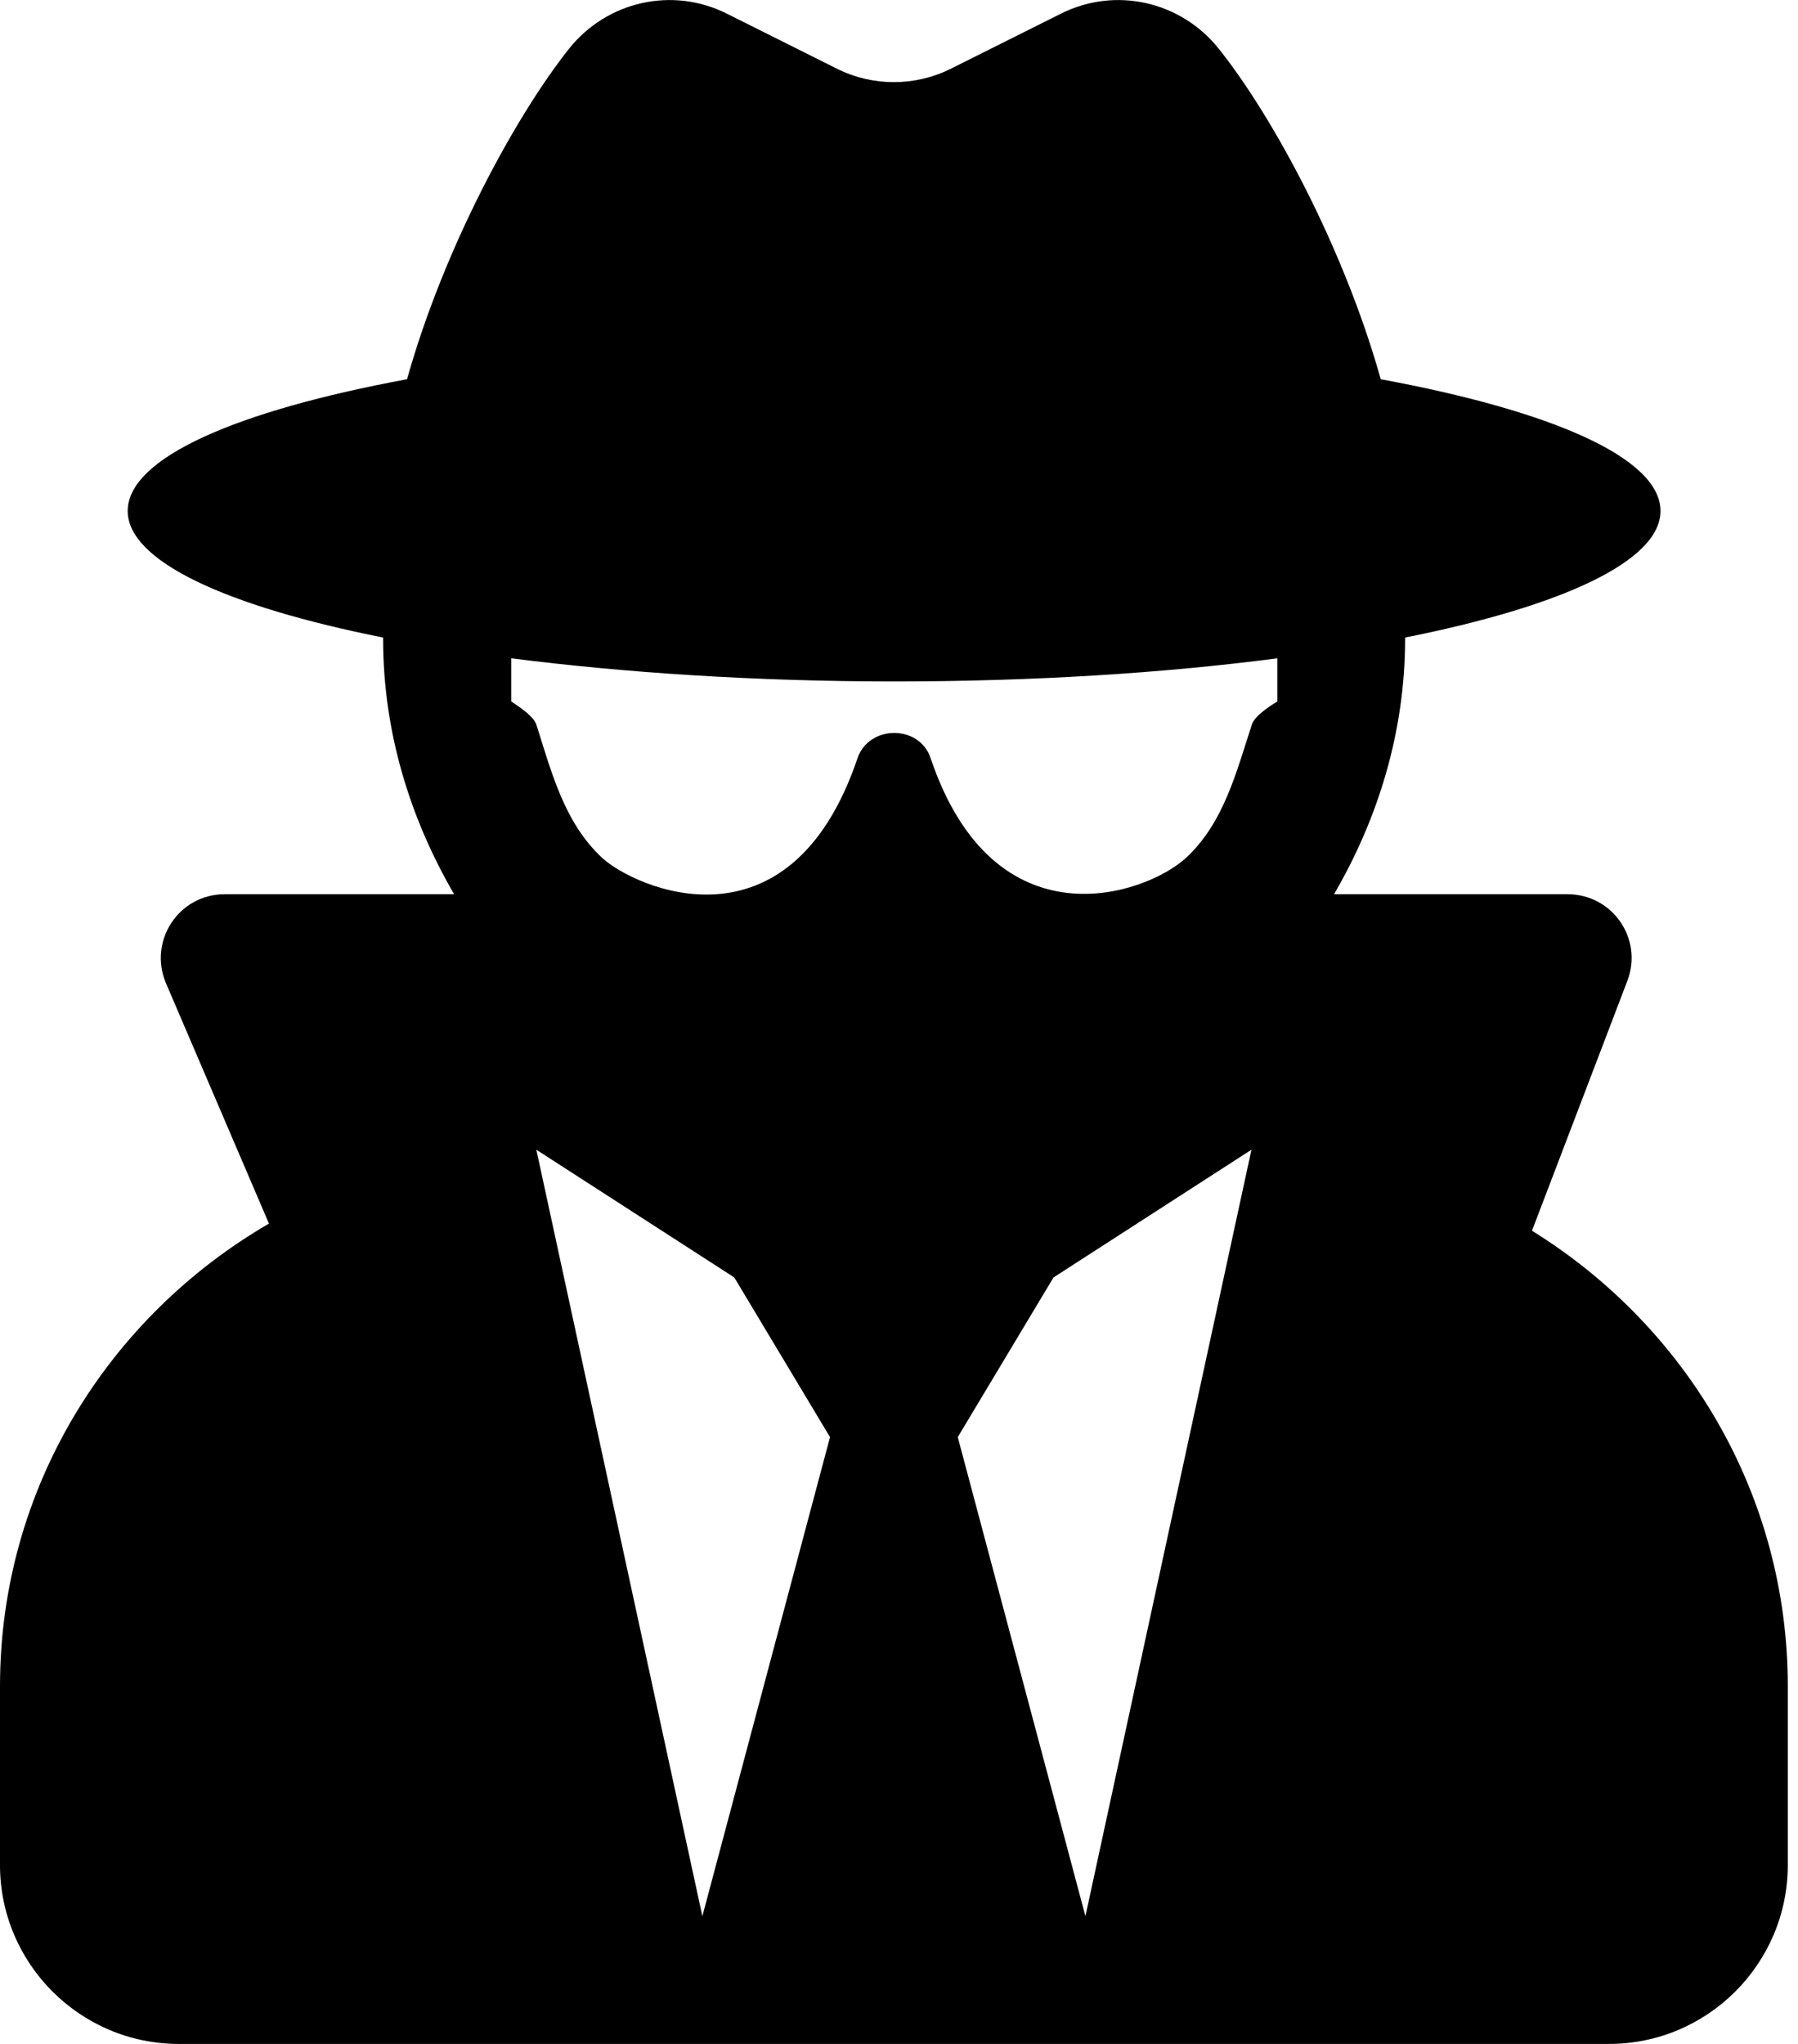 ﻿<?xml version="1.0" encoding="utf-8"?>
<svg version="1.1" xmlns:xlink="http://www.w3.org/1999/xlink" width="44px" height="50px" xmlns="http://www.w3.org/2000/svg">
  <defs>
    <pattern id="BGPattern" patternUnits="userSpaceOnUse" alignment="0 0" imageRepeat="None" />
    <mask fill="white" id="Clip2135">
      <path d="M 43.75 41.25  C 43.75 36.523  41.23 32.422  37.49 30.107  L 39.824 23.994  C 40.215 22.969  39.463 21.875  38.359 21.875  L 32.646 21.875  C 33.721 20.029  34.385 17.91  34.385 15.625  L 34.385 15.596  C 38.213 14.834  40.635 13.73  40.635 12.5  C 40.635 11.201  37.969 10.049  33.789 9.277  C 32.891 6.074  31.152 2.852  29.824 1.191  C 28.896 0.029  27.295 -0.332  25.967 0.332  L 23.271 1.68  C 22.393 2.119  21.357 2.119  20.479 1.68  L 17.783 0.332  C 16.455 -0.332  14.854 0.029  13.926 1.191  C 12.607 2.852  10.859 6.074  9.961 9.277  C 5.791 10.049  3.125 11.201  3.125 12.5  C 3.125 13.73  5.547 14.834  9.375 15.596  L 9.375 15.625  C 9.375 17.91  10.039 20.029  11.113 21.875  L 5.498 21.875  C 4.375 21.875  3.623 23.018  4.062 24.053  L 6.582 29.932  C 2.666 32.207  0 36.396  0 41.25  L 0 45.625  C 0 48.037  1.963 50  4.375 50  L 39.375 50  C 41.787 50  43.75 48.037  43.75 45.625  L 43.75 41.25  Z M 20.312 35.156  L 17.188 46.875  L 13.125 28.125  L 17.969 31.25  L 20.312 35.156  Z M 30.625 28.125  L 26.562 46.875  L 23.438 35.156  L 25.781 31.25  L 30.625 28.125  Z M 31.26 17.158  C 31.25 17.168  30.713 17.471  30.635 17.725  C 30.254 18.887  29.951 20.127  29.023 20.986  C 28.037 21.895  24.336 23.174  22.773 18.545  C 22.5 17.725  21.27 17.725  20.986 18.545  C 19.326 23.447  15.518 21.709  14.736 20.986  C 13.809 20.127  13.496 18.887  13.125 17.725  C 13.047 17.48  12.51 17.168  12.51 17.158  L 12.51 16.104  C 15.273 16.455  18.467 16.67  21.885 16.67  C 25.303 16.67  28.496 16.465  31.26 16.104  L 31.26 17.158  Z " fill-rule="evenodd" />
    </mask>
  </defs>
  <g>
    <path d="M 43.75 41.25  C 43.75 36.523  41.23 32.422  37.49 30.107  L 39.824 23.994  C 40.215 22.969  39.463 21.875  38.359 21.875  L 32.646 21.875  C 33.721 20.029  34.385 17.91  34.385 15.625  L 34.385 15.596  C 38.213 14.834  40.635 13.73  40.635 12.5  C 40.635 11.201  37.969 10.049  33.789 9.277  C 32.891 6.074  31.152 2.852  29.824 1.191  C 28.896 0.029  27.295 -0.332  25.967 0.332  L 23.271 1.68  C 22.393 2.119  21.357 2.119  20.479 1.68  L 17.783 0.332  C 16.455 -0.332  14.854 0.029  13.926 1.191  C 12.607 2.852  10.859 6.074  9.961 9.277  C 5.791 10.049  3.125 11.201  3.125 12.5  C 3.125 13.73  5.547 14.834  9.375 15.596  L 9.375 15.625  C 9.375 17.91  10.039 20.029  11.113 21.875  L 5.498 21.875  C 4.375 21.875  3.623 23.018  4.062 24.053  L 6.582 29.932  C 2.666 32.207  0 36.396  0 41.25  L 0 45.625  C 0 48.037  1.963 50  4.375 50  L 39.375 50  C 41.787 50  43.75 48.037  43.75 45.625  L 43.75 41.25  Z M 20.312 35.156  L 17.188 46.875  L 13.125 28.125  L 17.969 31.25  L 20.312 35.156  Z M 30.625 28.125  L 26.562 46.875  L 23.438 35.156  L 25.781 31.25  L 30.625 28.125  Z M 31.26 17.158  C 31.25 17.168  30.713 17.471  30.635 17.725  C 30.254 18.887  29.951 20.127  29.023 20.986  C 28.037 21.895  24.336 23.174  22.773 18.545  C 22.5 17.725  21.27 17.725  20.986 18.545  C 19.326 23.447  15.518 21.709  14.736 20.986  C 13.809 20.127  13.496 18.887  13.125 17.725  C 13.047 17.48  12.51 17.168  12.51 17.158  L 12.51 16.104  C 15.273 16.455  18.467 16.67  21.885 16.67  C 25.303 16.67  28.496 16.465  31.26 16.104  L 31.26 17.158  Z " fill-rule="nonzero" fill="rgba(0, 0, 0, 1)" stroke="none" class="fill" />
    <path d="M 43.75 41.25  C 43.75 36.523  41.23 32.422  37.49 30.107  L 39.824 23.994  C 40.215 22.969  39.463 21.875  38.359 21.875  L 32.646 21.875  C 33.721 20.029  34.385 17.91  34.385 15.625  L 34.385 15.596  C 38.213 14.834  40.635 13.73  40.635 12.5  C 40.635 11.201  37.969 10.049  33.789 9.277  C 32.891 6.074  31.152 2.852  29.824 1.191  C 28.896 0.029  27.295 -0.332  25.967 0.332  L 23.271 1.68  C 22.393 2.119  21.357 2.119  20.479 1.68  L 17.783 0.332  C 16.455 -0.332  14.854 0.029  13.926 1.191  C 12.607 2.852  10.859 6.074  9.961 9.277  C 5.791 10.049  3.125 11.201  3.125 12.5  C 3.125 13.73  5.547 14.834  9.375 15.596  L 9.375 15.625  C 9.375 17.91  10.039 20.029  11.113 21.875  L 5.498 21.875  C 4.375 21.875  3.623 23.018  4.062 24.053  L 6.582 29.932  C 2.666 32.207  0 36.396  0 41.25  L 0 45.625  C 0 48.037  1.963 50  4.375 50  L 39.375 50  C 41.787 50  43.75 48.037  43.75 45.625  L 43.75 41.25  Z " stroke-width="0" stroke-dasharray="0" stroke="rgba(255, 255, 255, 0)" fill="none" class="stroke" mask="url(#Clip2135)" />
    <path d="M 20.312 35.156  L 17.188 46.875  L 13.125 28.125  L 17.969 31.25  L 20.312 35.156  Z " stroke-width="0" stroke-dasharray="0" stroke="rgba(255, 255, 255, 0)" fill="none" class="stroke" mask="url(#Clip2135)" />
    <path d="M 30.625 28.125  L 26.562 46.875  L 23.438 35.156  L 25.781 31.25  L 30.625 28.125  Z " stroke-width="0" stroke-dasharray="0" stroke="rgba(255, 255, 255, 0)" fill="none" class="stroke" mask="url(#Clip2135)" />
    <path d="M 31.26 17.158  C 31.25 17.168  30.713 17.471  30.635 17.725  C 30.254 18.887  29.951 20.127  29.023 20.986  C 28.037 21.895  24.336 23.174  22.773 18.545  C 22.5 17.725  21.27 17.725  20.986 18.545  C 19.326 23.447  15.518 21.709  14.736 20.986  C 13.809 20.127  13.496 18.887  13.125 17.725  C 13.047 17.48  12.51 17.168  12.51 17.158  L 12.51 16.104  C 15.273 16.455  18.467 16.67  21.885 16.67  C 25.303 16.67  28.496 16.465  31.26 16.104  L 31.26 17.158  Z " stroke-width="0" stroke-dasharray="0" stroke="rgba(255, 255, 255, 0)" fill="none" class="stroke" mask="url(#Clip2135)" />
  </g>
</svg>